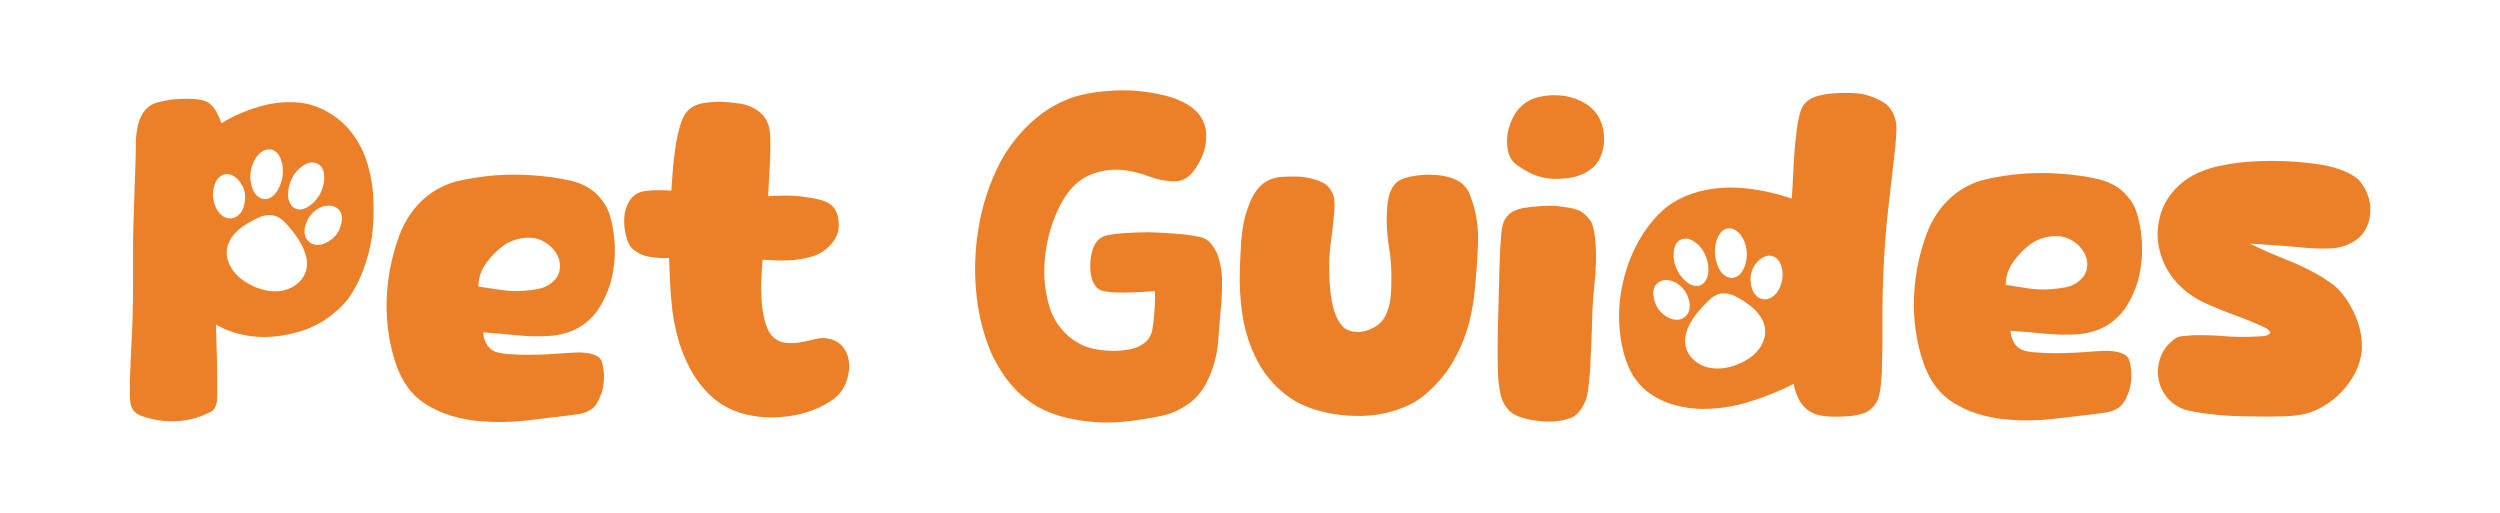 <?xml version="1.0" encoding="utf-8"?>
<!-- Generator: Adobe Illustrator 28.3.0, SVG Export Plug-In . SVG Version: 6.00 Build 0)  -->
<svg version="1.1" id="Layer_1" xmlns="http://www.w3.org/2000/svg" xmlns:xlink="http://www.w3.org/1999/xlink" x="0px" y="0px"
	 viewBox="0 0 3465.9 710.8" style="enable-background:new 0 0 3465.9 710.8;" xml:space="preserve">
<style type="text/css">
	.st0{fill:#EC8028;}
</style>
<g>
	<g>
		<path class="st0" d="M517.7,278c-0.4-15.6-2.8-31.4-7.2-47.3c-4.3-16-11.2-30.3-20.3-43.1c-8-11.6-18.5-21.5-31.4-29.7
			s-26.5-13.2-40.4-15.2c-19.2-2.4-38.4-0.8-57.9,4.8c-19.4,5.6-37.2,13.4-53.5,23.3c-2-5.6-4.4-11-7.2-16.1
			c-2.8-5.2-6.6-9.4-11.3-12.6c-4-2.4-9.3-3.9-15.9-4.5c-6.6-0.6-13.4-0.8-20.6-0.6c-7.2,0.3-14.3,0.9-21.3,2.2
			c-6.9,1.2-12.4,2.6-16.5,4.1c-8.4,3.6-14.5,9.6-18.5,18c-2.3,4.8-4.1,9.8-5,14.9c-1,5.2-1.7,10.4-2.2,15.6
			c0,4.9-0.2,14.2-0.5,28.2c-0.4,13.9-0.9,29.1-1.5,45.3c-0.6,16.1-1.1,31.2-1.5,45.2c-0.4,14-0.5,23.3-0.5,28.2v49.4
			c0,16.1-0.2,32.6-0.6,49.4c0,4.4-0.3,12.3-0.9,23.9c-0.6,11.6-1.2,23.9-1.8,36.8c-0.5,13-1,25.4-1.2,37.2s0.1,19.6,0.9,23.6
			c0.8,5.2,3,9.5,6.6,12.6c2.8,2.4,6,4.2,9.6,5.4c3.5,1.2,7.1,2.2,10.7,3c12.8,3.6,26.4,4.9,40.8,3.6c14.4-1.2,27.5-4.8,39.5-10.7
			c2-0.8,3.8-1.7,5.4-2.7s2.8-2.3,3.6-4c1.2-1.5,2-3.1,2.3-4.5c0.5-1.3,0.8-2.9,1.3-4.5c0.4-3.5,0.5-10.5,0.5-20.9
			s-0.1-21.3-0.3-32.7c-0.2-11.4-0.5-22.2-0.9-32.7c-0.4-10.4-0.6-17.4-0.6-21c11.6,6.8,24.3,11.6,38.1,14.4
			c13.8,2.8,27.5,3.6,41,2.4c15.6-1.3,31-4.6,46.1-10.2c15.2-5.7,28.5-13.6,40.1-24c9.2-7.2,16.8-15.8,23-25.7
			c6.2-10,11.3-20.3,15.3-31.1c5.9-15.1,10.2-31,12.6-47.6C517.7,311.4,518.5,294.8,517.7,278L517.7,278z M425.9,226.6
			c9.7-4.1,20.4,0.9,22.7,11.3c1.4,6.4,1.2,12.9-0.4,19.1c-2.6,11.1-9.4,21.3-18.5,28c-5.1,3.8-12.6,6.9-19,4.7
			c-8-2.8-11.3-11.8-11.4-19.7C399.2,252.4,409.2,233.6,425.9,226.6L425.9,226.6z M349.5,229.8c1.4-4.2,3.3-8.3,5.9-12
			c5.4-7.7,15.5-14.2,24.8-8.9c7.7,4.3,11.1,15.2,11.8,23.5c0.8,8.5-0.5,17.1-3.8,24.9c-3,7-8,14.8-15.3,17.7c-6,2.4-12.5,0.5-17-4
			c-3.3-3.3-5.5-7.8-6.8-12.4c-0.9-2.7-1.4-5.6-1.7-8.5C346.6,243.5,347.3,236.4,349.5,229.8L349.5,229.8z M302.7,293.4
			c-5.8-7.9-8.1-18.2-7.2-27.8c0.2-2.1,0.5-4.2,1.1-6.4c1.7-6.6,5.1-13.1,11.2-16.1c13-6.8,26.6,7.7,30.2,19.1
			c3,9.2,2.3,19.4-1.6,28.1C329.3,305.5,312.5,307.2,302.7,293.4L302.7,293.4z M413.9,391.8c-23,21.2-58.6,11.5-80.6-6
			c-9.5-7.6-16.8-18.5-18.7-30.7c-2.1-13.7,4.8-26.3,14.7-35.3c8.6-7.8,19.7-14,30.3-18.6c6.8-3.1,15-4,22.4-1.7
			c8.2,2.6,13.8,9.5,19.3,15.8c6.2,7.3,12.8,16,17.5,25.4c3.9,7.7,6.6,15.9,6.8,24.1C425.9,375.1,421.5,384.9,413.9,391.8
			L413.9,391.8z M472.2,313.2c-1.8,6.4-5.1,12.1-10.1,16.6c-6.5,5.9-15.8,10.8-24.8,9.5c-8.2-1.2-14.7-8.3-15.1-16.5
			c-0.3-3.8,0.3-7.6,1.4-11.2c4-13.7,16.1-25.3,30.3-26.5c7.6-0.7,15.4,2.6,18.7,9.8C475.4,301.2,474,307,472.2,313.2L472.2,313.2z"
			/>
		<path class="st0" d="M765.6,465.4c8.4-0.7,16.7-2.7,24.8-5.7s15.7-7.3,22.5-12.9c8-6.4,14.6-14,19.7-23c5.2-9,9.5-18.3,12.6-27.8
			c4.8-15.7,7.2-31.7,7.2-48.2s-2.2-32.7-6.6-48.2c-2-7.2-5.3-14-9.9-20.3c-4.6-6.4-9.9-11.8-15.8-16.2c-8-5.6-16.8-9.5-26.4-12
			c-9.6-2.3-19.2-4.1-28.8-5.4c-17.5-2.3-35.1-3.6-52.7-3.6s-35.2,1.4-52.7,4.2c-8.4,1.2-16.7,2.8-25.1,4.8c-8.4,2-16.4,5-23.9,9
			c-8,4-15.4,9-22.2,14.9c-6.8,6-12.8,12.6-17.9,19.8c-7.2,10-12.9,20.8-17.1,32.3c-4.1,11.6-7.7,23.4-10.4,35.4
			c-4,17.5-6.3,35.3-6.9,53.3c-0.5,18,0.7,35.9,3.9,53.9c2.1,11.6,5,23.2,9,35c4,11.8,9.4,22.5,16.2,32c8.7,12,20.2,21.6,34.1,28.8
			c10.4,5.6,21.6,9.8,33.6,12.9c12,3,23.9,4.9,35.9,5.7c19.5,1.6,39.2,1.3,58.7-0.9c19.6-2.2,39.2-4.5,58.7-6.9
			c5.6-0.8,11.1-1.5,16.5-2.3c5.4-0.8,10.5-2.6,15.3-5.4c4-2.4,7.2-5.6,9.6-9.6c2.3-4,4.3-8.1,5.9-12.5c2.4-6.8,3.7-13.8,3.9-21
			c0.3-7.2-0.5-14.2-2.1-21c-0.8-4.8-3.1-8.3-6.8-10.4c-3.9-2.2-8.4-3.8-13.5-4.5c-5.2-0.8-10.6-1.2-16.2-0.9
			c-5.6,0.2-10.8,0.5-15.6,0.9c-4.8,0.4-12,0.9-21.5,1.4c-9.6,0.6-19.5,0.9-29.7,0.9s-19.9-0.4-29.1-1.2c-9.2-0.8-15.8-2.4-19.7-4.8
			c-4-2.4-7.2-6-9.6-10.8c-2.3-4.8-3.6-9.6-3.6-14.4c16,1.2,32,2.6,48,4.2C733.7,466.5,749.7,466.7,765.6,465.4L765.6,465.4z
			 M694.7,402c-10.6-1.6-21.1-3.1-31.5-4.8c0-11.2,3.4-21.7,10.2-31.5c6.8-9.7,14.8-18,24-24.8c5.9-4.4,12.9-7.6,20.6-9.5
			c7.8-2,15.5-2.4,23-1.3c7.7,1.6,14.3,4.9,20.1,9.6c5.8,4.8,10,10.2,12.6,16.2c2.6,5.9,3.3,12.2,2.1,18.8
			c-1.2,6.6-4.8,12.3-10.8,17.1c-5.1,4.4-11.2,7.3-18.2,8.6c-7,1.4-14,2.3-20.7,2.7C715.8,403.9,705.2,403.6,694.7,402L694.7,402z"
			/>
		<path class="st0" d="M1176.2,496.9c-1.4-6.2-4.1-11.7-8.1-16.5c-4.1-4.9-9.4-8.2-16.2-10.2c-7.2-2.1-14.6-2.1-22.1,0
			c-7.6,2-15.2,3.6-22.8,4.8c-5.6,0.8-11.3,0.9-17.4,0.3c-5.9-0.5-11.2-2.7-15.6-6.3c-5.6-4.3-9.8-11.2-12.6-20.3
			c-2.8-9.2-4.6-19.2-5.4-30c-0.7-10.7-1-21.4-0.5-32c0.4-10.5,1-19.4,1.8-26.6c11.2,0.8,22.4,1.2,33.8,0.9
			c11.3-0.2,22.4-1.9,33.2-5c8.4-2.1,16.3-6.4,23.7-13.2c7.4-6.8,12.1-14.3,14-22.8c1.3-5.9,1.1-12.3-0.3-19.2
			c-1.4-6.8-4.3-12.1-8.7-16.1c-4-3.6-9.8-6.3-17.6-8.1c-7.7-1.8-15.9-3.2-24.6-4.2c-8.6-1-17-1.4-25.4-1.2
			c-8.5,0.2-15.2,0.5-20.4,0.9c0-3.6,0.4-9.8,0.9-18.5c0.6-8.8,1.1-18.2,1.5-28.2c0.4-10,0.6-19.4,0.6-28.2s-0.4-14.9-1.3-18.5
			c-0.8-4.8-2.6-9.4-5.4-14s-6.4-8.3-10.7-11.2c-7.2-5.1-15.3-8.5-24.3-9.8c-9-1.4-18.1-2.3-27.3-2.7c-8,0-16.1,0.6-24.6,2.1
			c-8.4,1.4-15.3,4.9-20.9,10.4c-4.4,4.4-8,11.5-10.8,21.3c-2.8,9.7-5,20.2-6.6,31.4c-1.6,11.2-2.9,22.1-3.6,32.9
			c-0.8,10.8-1.4,19.2-1.8,25.2c-6.4-0.5-12.7-0.6-18.9-0.6s-12.2,0.4-18.3,1.2c-6.8,1.2-12.2,3.8-16.2,7.8c-4,4-6.9,8.8-8.9,14.7
			c-2.1,5.8-3.1,12.1-3.1,18.8s0.8,13.4,2.4,19.8c0.8,3.6,2,7.2,3.6,10.8c1.6,3.6,3.8,6.6,6.6,9c6.8,5.6,14.7,9.1,23.7,10.4
			c9,1.4,17.6,1.9,26,1.5c0.5,19.5,1.4,39.1,3.1,58.7c1.5,19.5,5.1,38.9,10.7,58c4,12.8,9.2,25.2,15.6,37.2s14.2,22.8,23.4,32.3
			c12.3,12.8,26.7,22,43.1,27.5c18,6,37.2,8.3,57.5,6.9c20.3-1.4,39.2-6.1,56.2-14.1c6.8-3.2,13.2-7,19.2-11.6
			c6-4.6,10.6-10.1,13.8-16.5c3.2-6,5.3-12.5,6.3-19.5C1177.7,509.7,1177.5,503.1,1176.2,496.9L1176.2,496.9z"/>
	</g>
	<g>
		<g>
			<path class="st0" d="M1688.2,353.6c-2-4.8-4.6-9.4-7.7-13.8c-3.2-4.4-7-7.6-11.4-9.5c-3.2-1.3-8.4-2.4-15.6-3.6
				c-7.1-1.3-14.8-2.2-23-2.7c-8.2-0.6-15.9-1.1-23.3-1.5c-7.4-0.4-12.9-0.5-16.5-0.5c-3.2,0-7.8,0.1-13.8,0.3
				c-6,0.2-12.3,0.5-18.9,0.9c-6.6,0.4-12.8,1.1-18.5,2.1c-5.8,1-9.9,2.3-12.3,3.9c-5.6,3.2-9.5,8.4-12,15.6
				c-2.3,7.2-3.6,14.2-3.6,21c-0.4,5.6,0,11.4,1.3,17.4c1.2,6,3.8,11.2,7.7,15.6c3.2,2.8,6.8,4.5,10.8,5.1c4,0.5,8,1.1,12,1.4
				c9.6,0.5,19.2,0.5,28.7,0c9.6-0.4,19.2-1,28.8-1.7c0.4,2.8,0.4,6.9,0.3,12.5s-0.4,11.5-0.9,17.7c-0.4,6.1-1,12.1-1.8,17.6
				c-0.8,5.6-1.8,9.8-3,12.6c-2.4,5.6-6.2,10-11.3,13.1c-5.2,3.6-11.7,6.1-19.5,7.5c-7.7,1.4-15.8,2-24.2,1.8
				c-8.4-0.2-16.7-1.2-24.8-3s-14.9-4.3-20.1-7.5c-9.2-4.9-17.4-11.6-24.6-20.4c-7.2-8.7-12.4-18.4-15.6-28.7
				c-6.8-21.6-9.1-44.1-6.9-67.7c2.2-23.6,7.9-45.5,17.1-65.9c4-9.2,9-17.8,14.9-26c6-8.2,13.2-14.9,21.6-20.1
				c8.7-5.2,18.4-8.7,28.7-10.5c10.4-1.8,20.6-1.9,30.6-0.3c10.7,1.6,21.4,4.4,32,8.4c10.5,4,21.4,6.2,32.6,6.6
				c5.2,0.4,10.2-0.4,15-2.7c4.8-2.2,8.7-5.2,12-9.3c5.6-6.8,10.2-14.5,13.8-23c3.6-8.6,5.4-17.3,5.4-26c0.4-6.4-0.5-12.6-2.7-18.6
				c-2.2-5.9-5.3-11.2-9.3-15.6c-6-6.4-13.1-11.4-21.3-15.2c-8.2-3.9-16.5-6.8-24.8-8.7c-12.8-3.1-25.9-5.3-39.5-6.3
				c-13.6-1-26.9-0.9-40.1,0.4c-11.5,0.7-22.9,2.4-34.1,5s-22,6.5-32.3,11.7c-17.2,8.7-32.8,20.3-46.7,34.7
				c-14,14.4-25.6,30.1-34.7,47.3c-14.8,28.4-24.8,58.9-30.2,91.6c-5.4,32.7-6.1,65.1-2.2,97c3.2,26.7,9.8,51.8,19.8,75.4
				c5.6,12.4,12.5,24.2,20.6,35.4c8.2,11.2,17.7,21,28.5,29.3c9.2,7.2,19.4,13,30.8,17.6c11.4,4.6,22.9,7.9,34.5,9.9
				c13.9,2.8,27.9,4.2,41.9,4.5c13.9,0.2,27.9-0.7,41.8-2.7c12.4-1.6,24.8-3.7,37.2-6.3c12.4-2.6,23.8-7.3,34.1-14
				c7.2-4.4,13.5-9.9,18.9-16.5c5.4-6.7,9.6-13.7,12.9-21.3c7.6-16.4,12.1-33.6,13.5-51.8c1.3-18.2,2.9-36.3,4.5-54.3
				c0.7-10.7,1.1-21.7,0.9-32.9C1693.7,374.8,1691.8,364.1,1688.2,353.6L1688.2,353.6z"/>
			<path class="st0" d="M2039.7,275.2c-2-6.8-4.9-12.4-8.9-16.8c-3.6-4.4-8.7-7.8-15.3-10.4c-6.6-2.6-13.7-4.3-21.2-5.1
				c-7.7-0.8-15.2-0.9-22.8-0.3c-7.6,0.5-14.2,1.7-19.8,3.2c-4,0.8-7.7,2.2-11.3,4.2s-6.4,4.6-8.4,7.8c-3.2,4.3-5.4,9.4-6.7,14.9
				c-1.2,5.6-2,11.2-2.3,16.7c-1.2,16.8-0.4,33.7,2.3,50.6c2.9,17,4.1,34.1,3.6,51.2c0,8-0.4,16-1.4,24c-1,7.9-3.3,15.6-6.9,22.7
				c-4,8-10.8,14.1-20.3,18.3c-9.5,4.2-18.8,5.1-27.5,2.7c-6.4-1.5-11.6-5.5-15.6-11.6c-4-6.2-7-13.4-9-21.6s-3.4-16.6-4.1-25.1
				c-0.8-8.6-1.3-16.3-1.3-23.1c-0.4-14.3,0.4-28.7,2.4-43.1c2-14.3,3.6-28.7,4.8-43.1c0.4-4.8,0.3-9.6-0.3-14.7
				c-0.6-5-2.3-9.5-5.1-13.5c-2.3-4-5.6-7-9.5-9.3c-4.1-2.2-8.2-3.9-12.6-5c-7.6-2.4-15.2-3.7-22.8-4c-7.6-0.2-15.2-0.1-22.8,0.4
				c-12.8,0.8-23.3,5.8-31.7,14.9c-4.9,5.6-8.6,11.7-11.4,18.3c-2.8,6.6-5.2,13.3-7.2,20.1c-3.2,12.4-5.1,24.8-5.9,37.2
				c-0.8,12.3-1.4,24.9-1.8,37.7c-0.8,21.5,0.4,43.2,3.9,65s10.1,42.2,20.1,61.4c5.9,11.6,13.5,22.1,22.4,31.8
				c9,9.5,19.1,17.7,30.3,24.5c7.9,4.4,16.2,8,24.8,10.8c8.6,2.8,17.3,5,26,6.6c13.9,2.4,28.3,3.4,42.8,3.1
				c14.6-0.5,28.6-2.6,42.2-6.7c8-2.3,15.8-5.5,23.7-9.3c7.7-3.8,14.8-8.5,21.2-14c8.8-7.6,16.7-15.8,23.9-24.6
				c7.2-8.7,13.4-18.4,18.6-28.7c7.9-14.8,14-30.5,18.3-47.1c4.1-16.6,6.8-33.2,8-50c2.1-20.4,3.3-40.9,4-61.4
				C2049.6,314.2,2046.6,294.3,2039.7,275.2L2039.7,275.2z"/>
			<path class="st0" d="M2220,170.4c-2.8-8-7.3-14.8-13.4-20.3c-6.2-5.6-13.4-9.9-21.6-12.9c-8.2-3.1-16.7-4.7-25.7-5.1
				c-9-0.4-17.6,0.4-26,2.4c-14.9,3.6-26,11.8-33.6,24.5c-4.8,8-8,16.9-9.6,26.7c-1.5,9.7-1,19.3,1.8,28.4c2.1,5.9,5.9,11,11.4,14.9
				c5.6,4,11.2,7.4,16.7,10.2c6.8,3.6,14.3,6.1,22.5,7.5c8.2,1.4,16.2,1.7,24.2,0.9c6.8-0.4,13.6-1.5,20.3-3.6
				c6.8-2,13.1-5.1,18.6-9.5c5.6-4,10-9.5,13.1-16.7c3.2-7.2,4.9-15,5.1-23.4C2224.1,185.9,2222.8,177.9,2220,170.4L2220,170.4z
				 M2212.2,339.8c-0.4-5.6-1-11.1-1.8-16.5s-2.2-10.4-4.2-15.3c-2-3.1-4.2-6-6.8-8.6c-2.6-2.6-5.5-4.9-8.7-6.9
				c-5.6-2.3-11.2-4-17-4.8c-5.9-0.8-11.5-1.5-17.1-2.3c-13.9-0.5-29,0.5-44.9,3c-4,0.8-7.9,2-11.7,3.6s-7.1,4-9.9,7.2
				c-3.1,3.1-5.3,7.2-6.6,12c-1.2,4.8-2,9.4-2.3,13.8c-0.4,4-0.8,10.4-1.3,19.2c-0.4,8.7-0.8,18.8-1.2,30.2
				c-0.4,11.3-0.7,23.3-0.9,35.9s-0.5,24.6-0.9,35.9c-0.4,11.4-0.6,21.6-0.6,30.6v18.8c0,8,0.3,16.2,0.6,24.6
				c0.4,8.4,1.4,16.6,3,24.6c2,10,6.2,18.2,12.6,24.6c4,4,9.6,7.1,16.7,9.3c7.2,2.2,14.8,3.8,22.8,4.8s15.8,1.2,23.4,0.6
				c7.6-0.6,14.1-1.9,19.7-3.9c3.2-0.8,6.2-2.3,9-4.5c2.8-2.2,5.2-4.8,7.2-7.6c5.6-7.9,9-16.7,10.2-26.3c1.2-9.6,2.2-19,3-28.2
				c0-2.4,0.3-7.6,0.6-15.6c0.4-8,0.8-16.5,1.2-25.5c0.4-9,0.7-17.5,0.9-25.5c0.3-7.9,0.4-13.1,0.4-15.6c0.8-15.1,2-30.4,3.6-45.8
				C2212.6,370.3,2213.1,355.1,2212.2,339.8L2212.2,339.8z"/>
			<path class="st0" d="M2883,463.2c8.4-0.8,16.6-2.7,24.8-5.7c8.2-3.1,15.7-7.3,22.4-12.9c8-6.4,14.6-14.1,19.8-23.1
				c5.2-8.9,9.4-18.2,12.6-27.8c4.8-15.6,7.1-31.6,7.1-48.2s-2.2-32.6-6.6-48.1c-2-7.2-5.3-14-9.8-20.4c-4.7-6.3-9.9-11.7-15.9-16.1
				c-8-5.6-16.7-9.6-26.4-12c-9.5-2.4-19.2-4.2-28.7-5.4c-17.6-2.4-35.1-3.6-52.7-3.6s-35.1,1.4-52.6,4.1
				c-8.4,1.3-16.8,2.9-25.2,4.9c-8.4,2-16.4,4.9-23.9,9c-8,4-15.4,8.9-22.1,14.9c-6.8,5.9-12.8,12.6-18,19.7
				c-7.2,10-12.9,20.8-17,32.4c-4.2,11.5-7.7,23.3-10.5,35.3c-4,17.6-6.3,35.4-6.8,53.4c-0.6,17.9,0.6,35.9,3.9,53.9
				c2,11.5,4.9,23.2,9,35c4,11.8,9.4,22.4,16.1,32c8.8,12,20.2,21.5,34.2,28.7c10.4,5.6,21.5,9.9,33.5,12.9c12,3.1,23.9,5,36,5.8
				c19.5,1.5,39.1,1.3,58.7-1c19.5-2.2,39.1-4.4,58.7-6.8c5.6-0.8,11.1-1.6,16.5-2.4s10.4-2.5,15.3-5.4c4-2.3,7.1-5.6,9.5-9.5
				c2.4-4,4.4-8.2,6-12.6c2.3-6.8,3.7-13.8,3.9-21c0.2-7.1-0.5-14.1-2.1-21c-0.8-4.8-3.1-8.3-6.9-10.4s-8.3-3.7-13.5-4.5
				c-5.1-0.8-10.5-1.1-16.1-0.9c-5.7,0.2-10.8,0.5-15.6,0.9c-4.9,0.5-12.1,0.9-21.6,1.5c-9.5,0.5-19.4,0.9-29.6,0.9
				s-19.9-0.5-29.1-1.3c-9.2-0.7-15.8-2.3-19.8-4.8c-4-2.3-7.2-5.9-9.5-10.8c-2.4-4.8-3.6-9.5-3.6-14.3c15.9,1.2,31.9,2.6,47.9,4.1
				C2851,464.2,2867,464.4,2883,463.2L2883,463.2z M2812,399.8c-10.6-1.6-21.1-3.2-31.4-4.9c0-11.2,3.3-21.6,10.2-31.4
				c6.8-9.8,14.8-18.1,23.9-24.8c6-4.4,12.9-7.6,20.7-9.6c7.7-2,15.4-2.3,23-1.2c7.6,1.6,14.2,4.8,20.1,9.5
				c5.8,4.9,10,10.3,12.5,16.2c2.6,6,3.3,12.3,2.2,18.9c-1.3,6.6-4.9,12.2-10.8,17.1c-5.2,4.3-11.2,7.2-18.3,8.6s-13.9,2.2-20.7,2.7
				C2833,401.8,2822.6,401.3,2812,399.8L2812,399.8z"/>
			<path class="st0" d="M3284.2,275.8c-2-7.6-5.4-14.8-10.2-21.5c-2-3.2-4.6-5.9-7.8-8.1c-3.1-2.2-6.6-4.3-10.2-6.3
				c-12.8-6-26.2-10-40.4-12c-14.1-2-28.3-3.4-42.2-4.2c-16-0.8-31.9-0.8-47.9,0c-16,0.8-31.6,2.8-46.7,6c-10.4,2-20.6,5.1-30.6,9.5
				c-10,4.4-19,10.2-26.9,17.4c-16,14.4-25.6,32.1-28.8,53.3c-2,10.8-1.8,21.9,0.6,33.3c2.4,11.3,6.4,21.9,12,31.4
				c5.6,9.6,12.7,18.2,21.2,25.7c8.6,7.6,17.9,13.8,27.9,18.5c12.8,6,25.6,11.3,38.3,15.9s25.5,9.6,38.3,15.3c2,0.7,4.9,2.2,8.9,4.1
				c4.1,2,6.4,4,7.2,6c0.4,0.4,0.6,1,0.6,1.8c-2,2.3-5.5,3.8-10.5,4.1c-4.9,0.5-8.8,0.6-11.6,0.6c-14,0.8-28.2,0.6-42.6-0.6
				c-14.4-1.2-28.5-1.5-42.5-1.2c-4.9,0.4-9.7,0.8-14.7,1.2c-5,0.5-9.3,2.2-12.9,5.4c-8.8,7.2-14.9,15.7-18,25.5
				c-3.2,9.8-3.9,19.4-2.1,29.1c1.8,9.5,5.9,18.3,12.5,26c6.7,7.8,15.3,13.3,26.1,16.5c8,2,15.9,3.5,23.9,4.5s15.9,1.9,23.9,2.7
				c10.8,0.8,21.6,1.3,32.4,1.5c10.7,0.2,21.5,0.3,32.3,0.3c7.6,0,15.1-0.1,22.8-0.3c7.6-0.3,15.1-0.9,22.8-2.2
				c9.9-1.5,19.9-5.1,29.9-10.7c10-5.7,19-12.6,27-21c8-8.5,14.5-17.6,19.4-27.5c4.9-10,7.9-20.2,8.7-30.6c0.7-14.8-1.7-29.4-7.6-44
				c-5.8-14.6-13.4-27.3-23-38c-3.6-4-7.6-7.6-12.2-10.8c-4.6-3.2-9.1-6.2-13.5-9c-15.9-9.2-32.3-17.1-49.1-23.7
				c-16.7-6.6-33.3-13.9-49.7-21.9c2.4,0,7.6,0.4,15.6,0.9c8,0.6,16.6,1.2,25.7,1.8c9.2,0.6,17.8,1.4,25.7,2.1
				c8,0.8,13.2,1.3,15.6,1.3c10.4,0.8,20.9,0.9,31.5,0.3c10.5-0.6,20.4-3.7,29.6-9.3c6.8-4,12.1-9.2,15.8-15.6
				c3.9-6.4,6.1-13.4,6.9-21C3286.8,291,3286.2,283.3,3284.2,275.8L3284.2,275.8z"/>
		</g>
		<path class="st0" d="M2624.2,156.6c-3.6-7.6-9.5-13.5-18-17.6c-8.4-4.2-16.6-7.1-24.5-8.7c-4.9-0.8-10.8-1.3-18-1.5
			c-7.2-0.2-14.6,0-22.1,0.6c-7.6,0.6-14.7,1.8-21.3,3.6c-6.6,1.8-11.6,4.3-15.2,7.5c-3.2,2.8-5.6,6-7.2,9.6
			c-1.6,3.6-2.8,7.4-3.6,11.3c-1.6,6-2.7,12.1-3.3,18.3c-0.5,6.2-1.3,12.3-2.1,18.3c-1.2,12.8-2.1,25.6-2.7,38.6
			c-0.5,13-1.3,25.9-2.1,38.7c-12-4-24.2-7.3-36.5-9.9c-12.4-2.6-24.9-4.3-37.7-5.1c-14.4-0.8-28.8,0.1-43.1,2.7
			c-14.4,2.6-28,7.3-40.8,14c-10.4,5.7-19.5,12.6-27.5,21c-8,8.5-15.2,17.6-21.5,27.5c-12.9,20.4-21.9,42.8-27.3,67.4
			s-6.5,48.8-3.3,72.8c1.2,9.2,3.1,18.3,5.7,27.2c2.6,9,6.1,17.5,10.5,25.5c3.1,5.2,6.8,10.1,10.8,14.7c4,4.6,8.4,8.5,13.1,11.7
			c10.4,7.6,22.1,13.1,35.4,16.7c13.1,3.6,26.1,5.4,38.9,5.4c21.6,0,43-3.2,64.4-9.9c21.4-6.6,41.9-14.8,61.5-24.8
			c1.2,6.8,3.2,13.4,6.2,19.8c3.1,6.4,7.3,11.8,12.9,16.1c5.2,4,11.2,6.7,17.7,7.8c6.6,1.2,13.2,1.8,20.1,1.8c5.9,0,12-0.2,17.9-0.6
			c6-0.4,12-1.3,18-3c6-1.2,11.2-4,15.6-8.4c2.8-2.4,4.9-5.2,6.6-8.4c1.6-3.2,2.8-6.4,3.6-9.6c1.2-5.1,2-10.3,2.4-15.6
			c0.4-5.1,0.8-10.3,1.2-15.6c0.8-23.9,1.1-48,0.9-72.2c-0.2-24.1,0.3-48.1,1.5-72.2c1.2-27.9,3.3-55.7,6.6-83.5
			c3.1-27.7,6.4-55.6,9.5-83.5c0.8-8,1.4-16.3,1.8-24.8C2629.5,171.6,2627.8,163.8,2624.2,156.6L2624.2,156.6z M2378,340.6
			c1.4-8.2,5.3-18.7,13.2-22.6c9.5-4.6,19.1,2.5,23.9,10.5c2.3,3.8,4,7.9,5.1,12.1c1.6,6.7,1.9,13.7,0.8,20.4
			c-0.5,2.8-1.3,5.6-2.2,8.2c-1.7,4.5-4.1,8.7-7.6,11.9c-4.7,4.1-11.2,5.6-17,2.8c-7.1-3.3-11.6-11.4-14-18.5
			C2377.4,357.5,2376.7,348.8,2378,340.6z M2321.7,342.4c2.9-10.3,13.9-14.4,23.2-9.7c16,7.9,24.8,27.2,23.4,44.6
			c-0.6,7.8-4.4,16.5-12.6,18.7c-6.4,1.8-13.7-1.8-18.4-5.9c-8.6-7.3-14.5-17.8-16.5-28.9C2319.7,355,2320,348.5,2321.7,342.4
			L2321.7,342.4z M2302.2,432.3c-4.6-4.9-7.5-10.6-8.9-17.1c-1.4-6.3-2.3-12.1,0.9-18.2c3.8-6.9,11.6-9.7,19.2-8.5
			c13.9,2.2,25.2,14.5,28.3,28.3c0.8,3.7,1.1,7.5,0.6,11.2c-1,8.1-7.9,14.8-16,15.3C2317.2,444,2308.3,438.6,2302.2,432.3
			L2302.2,432.3z M2446.5,466.9c-2.6,11.8-10.6,22.2-20.4,29.1c-22.9,15.9-58.8,23.2-80.2,0.8c-6.9-7.4-10.7-17.4-9.7-27.5
			c0.8-8.1,4-16,8.3-23.4c5.3-9,12.3-17.2,19-23.9c5.8-5.9,11.7-12.4,20.1-14.5c7.4-1.8,15.5-0.3,22.1,3.1
			c10.2,5.3,20.7,12.1,28.7,20.4C2443.5,440.6,2449.5,453.5,2446.5,466.9L2446.5,466.9z M2462.4,406.7c-10.6,13-27.2,10.2-33.1-5.4
			c-3.3-8.8-3.3-18.9,0.2-27.8c4.3-11,18.9-24.5,31.2-16.9c5.8,3.4,8.7,10.1,9.9,16.7c0.4,2.2,0.6,4.3,0.7,6.3
			C2471.6,389.2,2468.6,399.2,2462.4,406.7L2462.4,406.7z"/>
	</g>
</g>
</svg>
